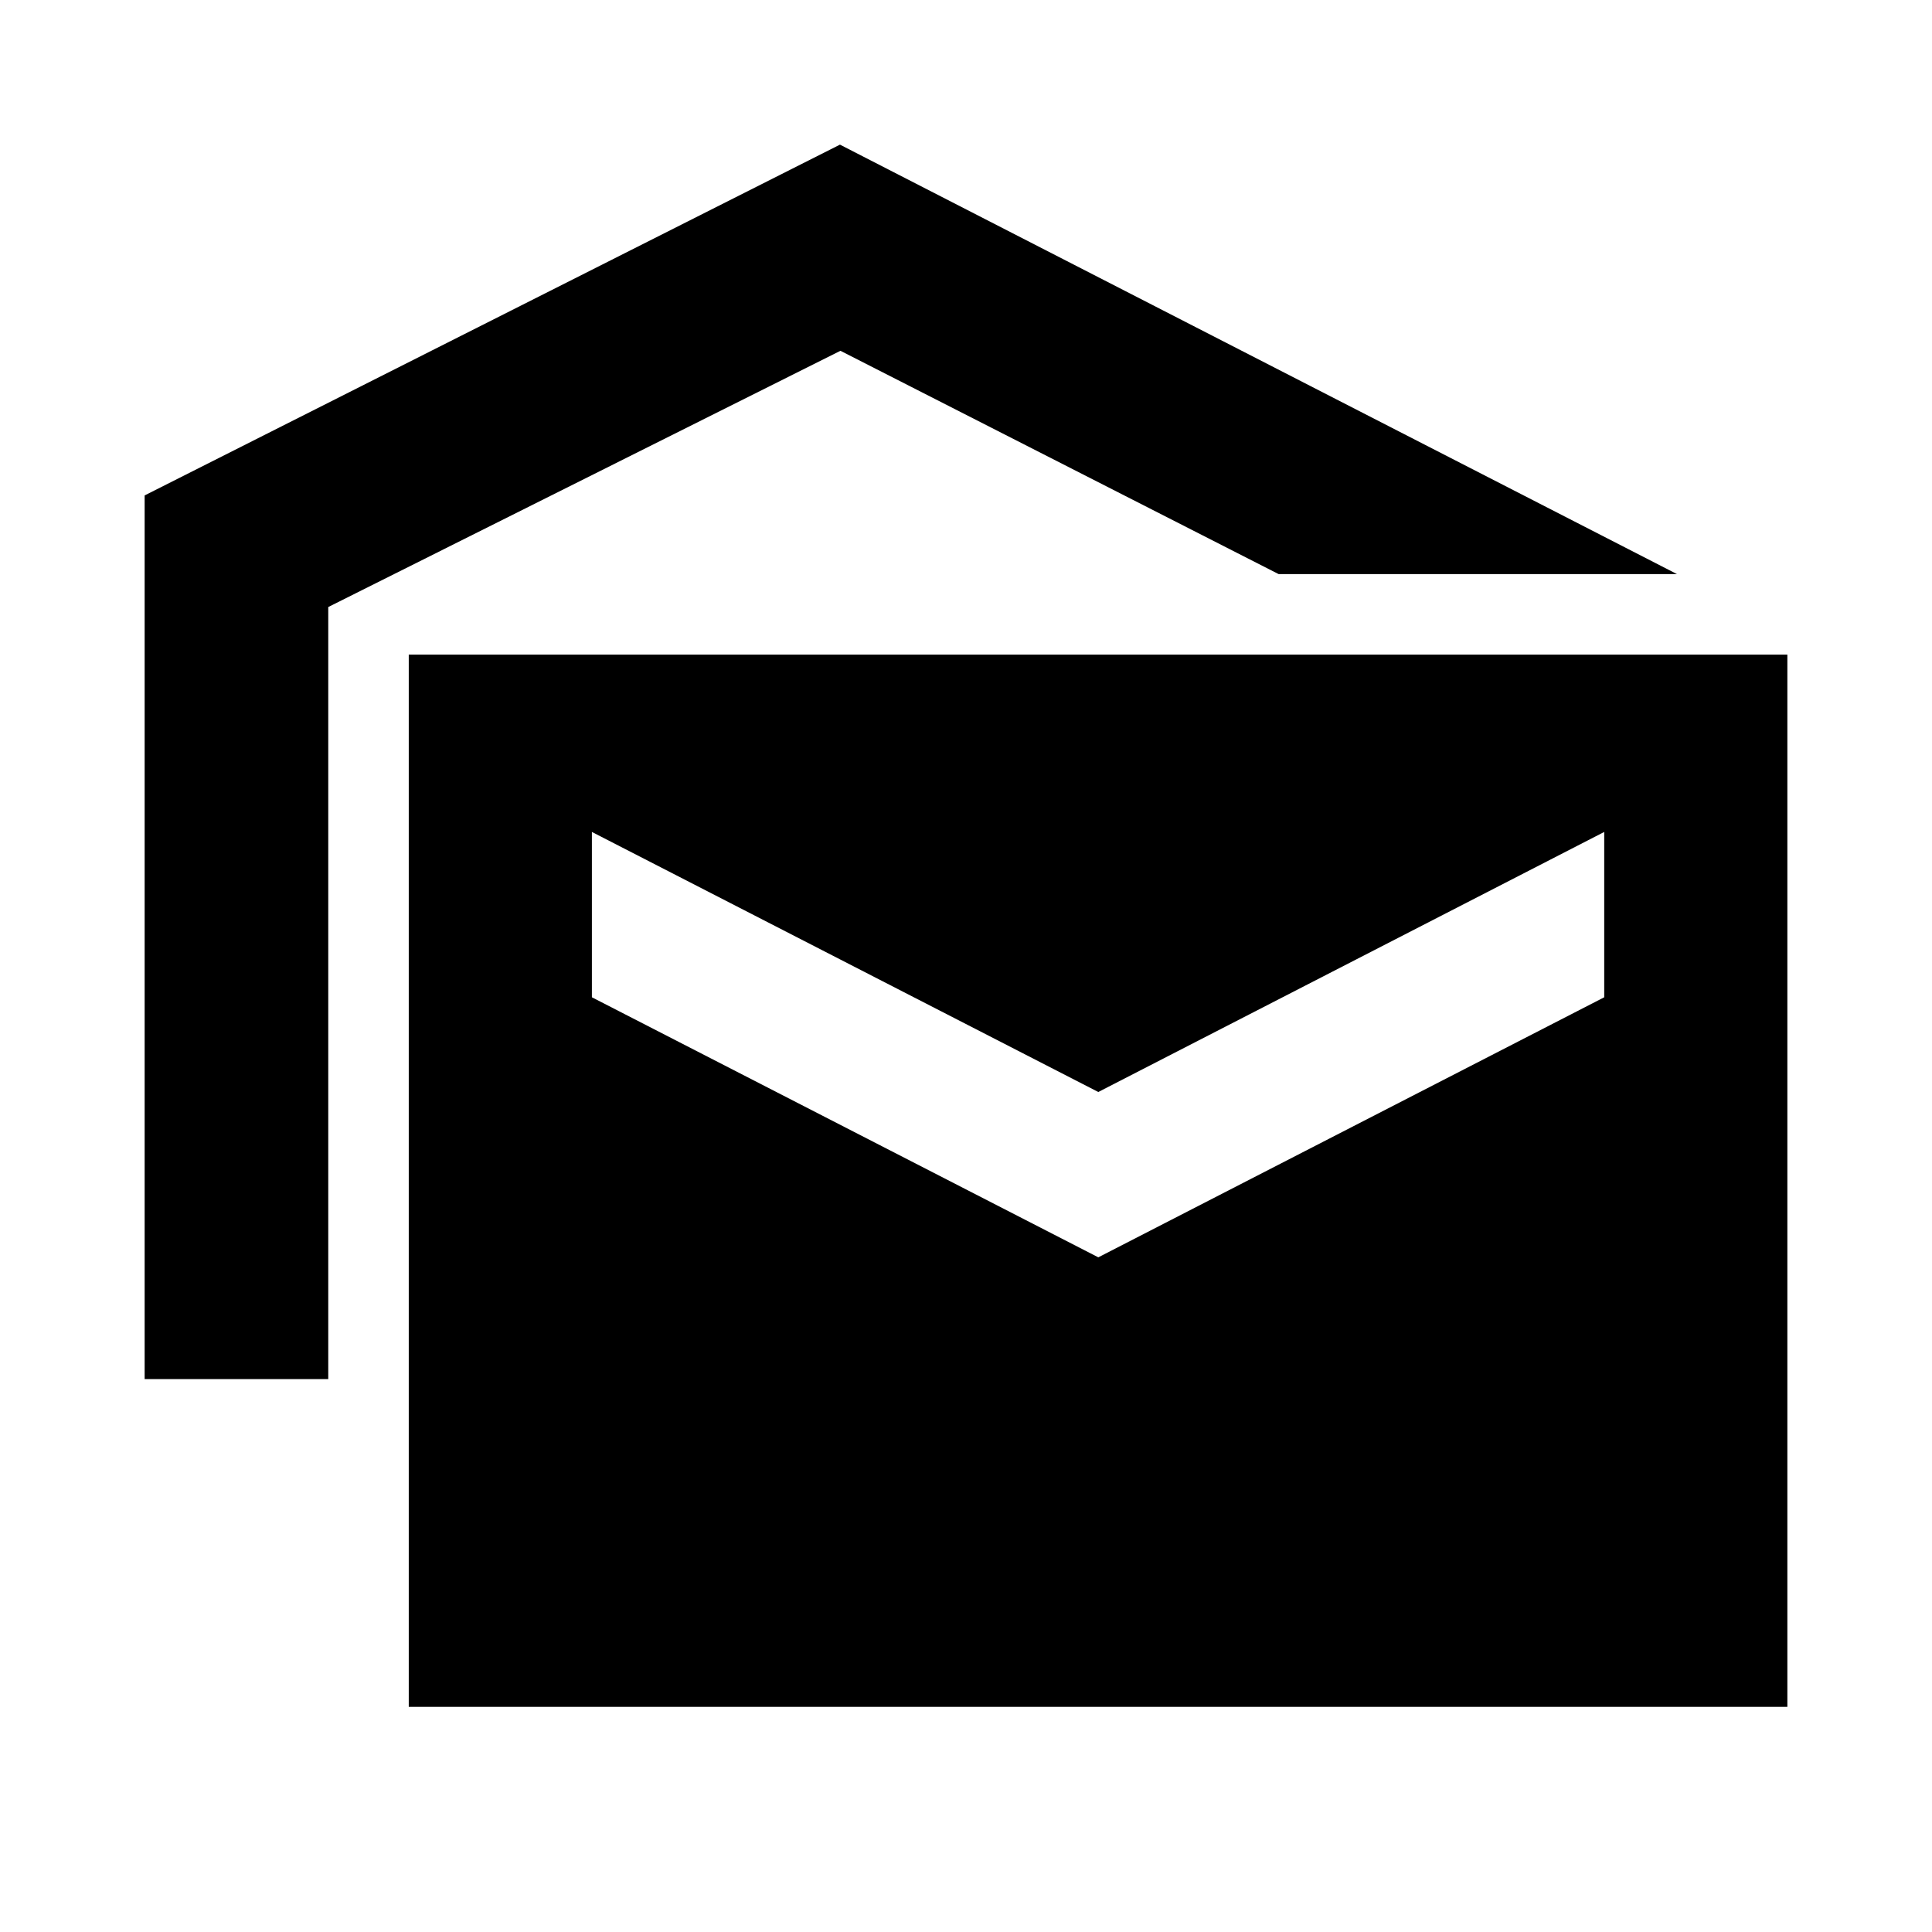 <svg xmlns="http://www.w3.org/2000/svg" height="24" viewBox="0 -960 960 960" width="24"><path d="M71.87-274.739v-439.087l345.5-174.305 415.913 213.392H635.326L417.609-785.696l-254.5 127.326v383.631h-91.24Zm131.239 162.87v-522.87h685.022v522.87H203.109Zm342.63-223.37L797.13-464.456v-82.152L545.739-417.391l-251.63-129.217v82.152l251.63 129.217Z"/></svg>